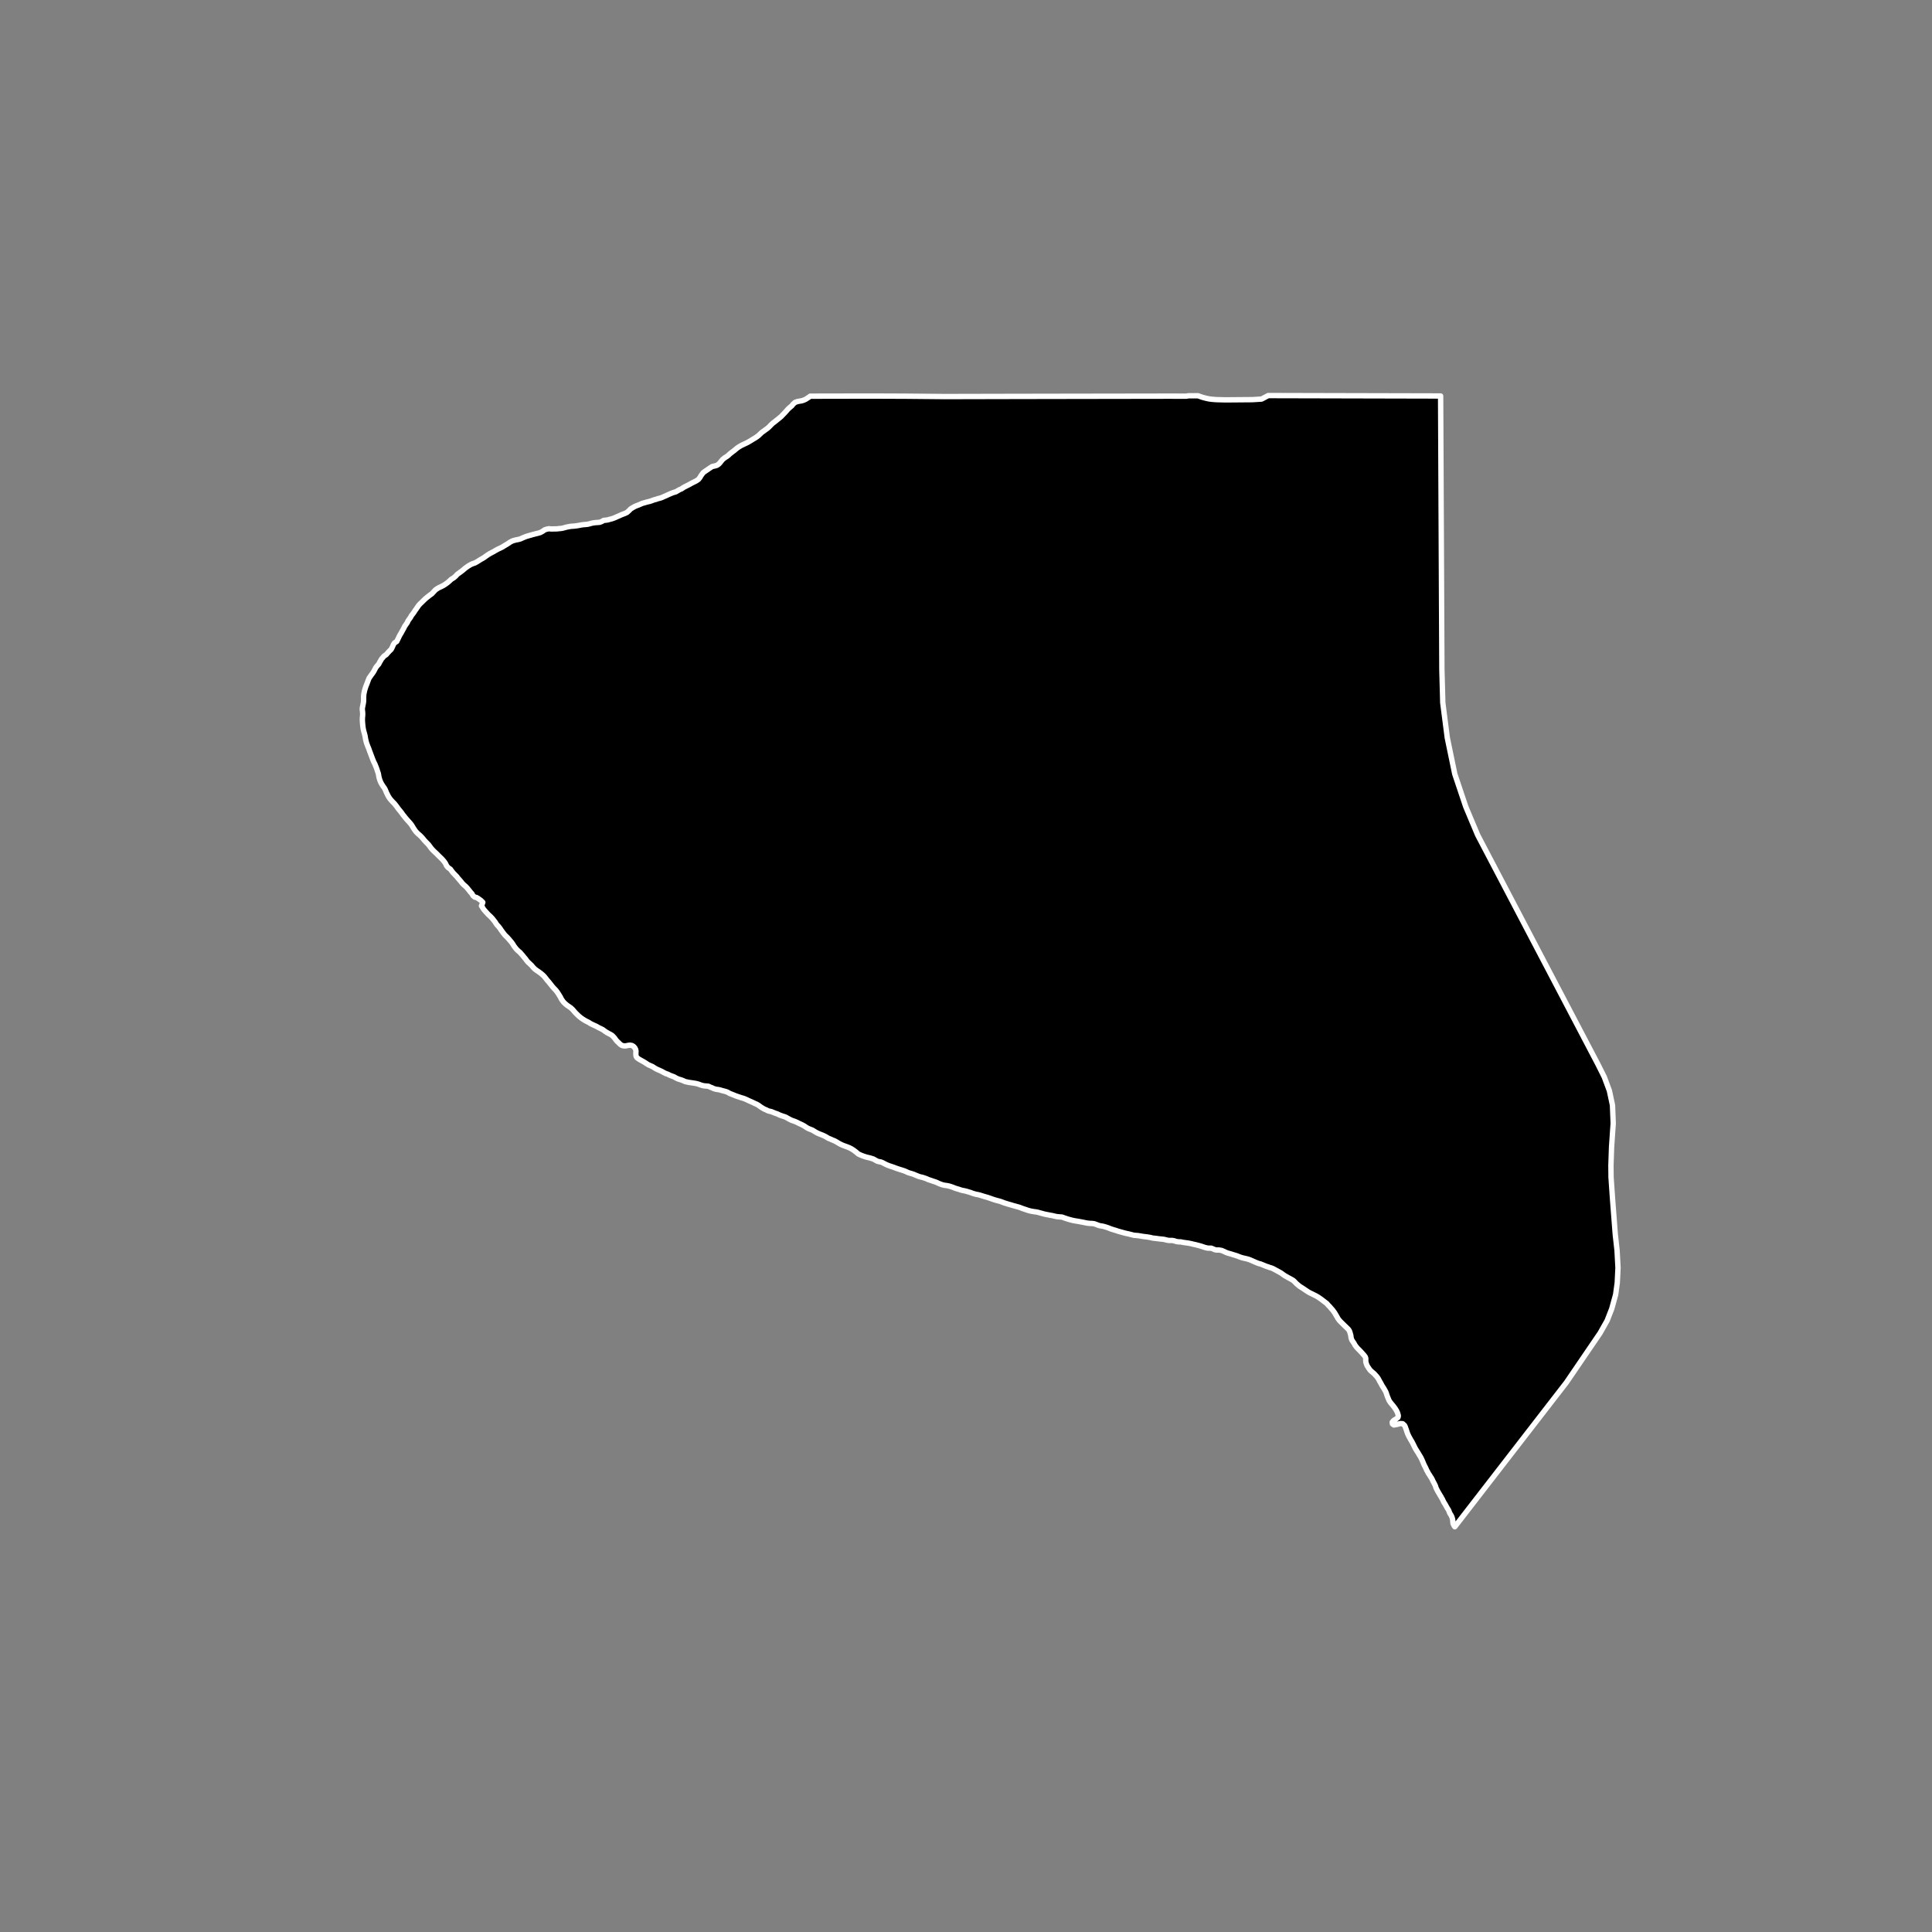 <?xml version="1.0" encoding="utf-8" standalone="no"?>
<!DOCTYPE svg PUBLIC "-//W3C//DTD SVG 1.1//EN"
  "http://www.w3.org/Graphics/SVG/1.1/DTD/svg11.dtd">
<!-- Created with matplotlib (https://matplotlib.org/) -->
<svg height="720pt" version="1.1" viewBox="0 0 720 720" width="720pt" xmlns="http://www.w3.org/2000/svg" xmlns:xlink="http://www.w3.org/1999/xlink">
 <rect x="0" y="0" width="720" height="720" fill="#808080" stroke="none"/>
 <defs>
  <style type="text/css">*{stroke-linecap:butt;stroke-linejoin:round;}</style>
 </defs>
 <g id="figure_1">
  <g id="patch_1">
   <path d="M 0 720 
L 720 720 
L 720 0 
L 0 0 
z
" style="fill:none;"/>
  </g>
  <g id="axes_1">
   <g id="patch_2">
    <path clip-path="url(#p14791abbe0)" d="M 351.338 147.779 
L 353.566 147.782 
L 374.33 147.736 
L 392.36 147.702 
L 401.278 147.688 
L 421.27 147.656 
L 435.43 147.634 
L 438.992 147.64 
L 442.067 147.646 
L 442.964 147.488 
L 444.928 147.494 
L 445.789 147.501 
L 446.44 147.48 
L 448 148.029 
L 448.848 148.261 
L 449.651 148.465 
L 450.608 148.667 
L 451.592 148.794 
L 452.399 148.862 
L 453.342 148.931 
L 456.69 149.018 
L 466.703 148.937 
L 470.167 148.723 
L 472.618 147.418 
L 536.875 147.571 
L 537.348 249.579 
L 537.685 261.917 
L 539.368 274.994 
L 542.154 288.444 
L 546.257 300.669 
L 550.686 311.2 
L 595.523 396.677 
L 597.871 401.369 
L 599.777 406.493 
L 600.927 411.889 
L 601.195 418.635 
L 600.584 427.434 
L 600.348 434.289 
L 600.39 438.721 
L 600.638 442.364 
L 600.967 447.062 
L 601.965 460.033 
L 602.634 466.033 
L 602.98 472.47 
L 602.709 478.023 
L 602.106 482.45 
L 600.654 487.724 
L 598.946 492.114 
L 596.315 496.781 
L 583.761 515.199 
L 542.167 568.982 
L 541.897 568.592 
L 541.53 567.87 
L 541.483 567.629 
L 541.434 567.1 
L 541.371 566.376 
L 541.279 565.94 
L 541.042 565.226 
L 540.731 564.616 
L 540.266 563.886 
L 540.075 563.349 
L 539.795 562.682 
L 539.452 562.174 
L 539.064 561.499 
L 538.697 560.834 
L 538.487 560.464 
L 538.21 560.058 
L 537.843 559.373 
L 537.609 558.827 
L 537.254 558.217 
L 536.92 557.607 
L 536.61 557.126 
L 536.233 556.48 
L 535.812 555.759 
L 535.478 555.12 
L 535.133 554.427 
L 534.94 553.741 
L 534.606 553.056 
L 534.362 552.575 
L 534.017 551.965 
L 533.738 551.326 
L 533.416 550.763 
L 533.095 550.273 
L 532.708 549.645 
L 532.331 549.091 
L 532.009 548.471 
L 531.665 547.87 
L 531.464 547.379 
L 531.141 546.704 
L 530.807 546.094 
L 530.595 545.603 
L 530.315 544.937 
L 530.058 544.326 
L 529.724 543.604 
L 529.412 542.993 
L 529.047 542.411 
L 528.67 541.774 
L 528.304 541.164 
L 527.872 540.499 
L 527.428 539.75 
L 527.083 539.065 
L 526.872 538.631 
L 526.571 538.029 
L 526.293 537.474 
L 526.027 537.022 
L 525.672 536.43 
L 525.361 535.875 
L 525.017 535.237 
L 524.805 534.802 
L 524.571 534.293 
L 524.323 533.571 
L 524.143 533.015 
L 523.896 532.311 
L 523.704 531.737 
L 523.426 531.182 
L 522.723 530.575 
L 521.896 530.517 
L 521.354 530.634 
L 520.78 530.806 
L 520.216 530.914 
L 519.467 531.05 
L 518.908 530.647 
L 518.846 529.978 
L 519.457 529.294 
L 520.138 528.916 
L 520.968 528.268 
L 521.124 527.681 
L 520.986 527.069 
L 520.794 526.448 
L 520.46 525.754 
L 520.116 525.163 
L 519.685 524.553 
L 519.166 523.87 
L 518.692 523.317 
L 518.118 522.607 
L 517.654 521.905 
L 517.463 521.423 
L 517.15 520.701 
L 516.903 520.035 
L 516.667 519.312 
L 516.464 518.738 
L 516.109 518.091 
L 515.721 517.416 
L 515.388 516.898 
L 515.034 516.344 
L 514.745 515.799 
L 514.434 515.225 
L 514.223 514.865 
L 513.968 514.393 
L 513.579 513.672 
L 513.082 513.007 
L 512.575 512.445 
L 512.113 511.948 
L 511.267 511.221 
L 510.652 510.679 
L 510.21 510.069 
L 509.745 509.367 
L 509.457 508.896 
L 509.199 508.239 
L 509.006 507.543 
L 508.967 506.94 
L 508.98 506.224 
L 508.811 505.678 
L 508.314 505.022 
L 507.818 504.479 
L 507.201 503.787 
L 506.629 503.188 
L 505.903 502.461 
L 505.407 501.88 
L 504.943 501.234 
L 504.631 500.642 
L 504.277 500.116 
L 503.824 499.442 
L 503.622 498.932 
L 503.474 498.33 
L 503.424 497.754 
L 503.276 497.244 
L 503.162 496.808 
L 503.016 496.345 
L 502.914 496.049 
L 502.56 495.476 
L 501.889 494.794 
L 501.68 494.592 
L 501.108 494.058 
L 500.569 493.515 
L 499.898 492.861 
L 499.194 492.133 
L 498.664 491.451 
L 498.487 491.127 
L 498.12 490.499 
L 497.721 489.815 
L 497.355 489.195 
L 497.046 488.771 
L 496.604 488.171 
L 496.086 487.599 
L 495.557 486.972 
L 494.941 486.355 
L 494.445 485.765 
L 493.721 485.214 
L 492.942 484.627 
L 492.119 484.002 
L 491.265 483.425 
L 490.476 482.958 
L 489.689 482.566 
L 488.913 482.182 
L 488.18 481.827 
L 487.469 481.424 
L 486.625 480.865 
L 485.935 480.398 
L 485.157 479.884 
L 484.39 479.408 
L 483.776 478.912 
L 483.029 478.259 
L 482.335 477.531 
L 481.962 477.191 
L 481.151 476.715 
L 480.451 476.34 
L 479.598 475.865 
L 478.821 475.426 
L 478.251 475.032 
L 477.417 474.426 
L 476.597 473.96 
L 475.852 473.557 
L 475.251 473.229 
L 474.463 472.808 
L 473.807 472.535 
L 473.109 472.337 
L 472.585 472.128 
L 472.127 471.993 
L 471.275 471.667 
L 470.565 471.366 
L 469.789 471.058 
L 469.004 470.851 
L 468.207 470.542 
L 467.519 470.242 
L 466.753 469.905 
L 466.087 469.614 
L 465.366 469.332 
L 464.592 469.116 
L 463.861 468.947 
L 463.218 468.804 
L 462.629 468.642 
L 461.996 468.425 
L 461.253 468.125 
L 460.489 467.853 
L 459.747 467.646 
L 459.201 467.465 
L 458.459 467.24 
L 457.631 467.015 
L 456.866 466.725 
L 456.101 466.36 
L 455.259 466.005 
L 454.453 465.864 
L 453.888 465.832 
L 453.366 465.855 
L 452.712 465.713 
L 452.122 465.458 
L 451.412 465.158 
L 450.705 465.164 
L 449.944 465.115 
L 449.126 464.918 
L 448.406 464.683 
L 447.816 464.475 
L 447.009 464.241 
L 446.267 464.043 
L 445.526 463.855 
L 444.785 463.704 
L 444.032 463.506 
L 443.204 463.337 
L 442.398 463.205 
L 441.57 463.101 
L 440.797 462.978 
L 440.023 462.818 
L 439.175 462.798 
L 438.358 462.666 
L 437.605 462.422 
L 436.842 462.271 
L 436.136 462.287 
L 435.505 462.265 
L 434.666 462.105 
L 433.848 461.89 
L 432.999 461.786 
L 432.509 461.744 
L 431.66 461.649 
L 430.854 461.527 
L 430.223 461.467 
L 429.493 461.381 
L 428.784 461.192 
L 428.25 461.095 
L 427.531 460.972 
L 427.03 460.911 
L 426.377 460.843 
L 425.626 460.729 
L 424.863 460.596 
L 424.155 460.482 
L 423.306 460.406 
L 422.784 460.374 
L 422.119 460.241 
L 421.301 460.025 
L 420.549 459.837 
L 419.786 459.677 
L 418.979 459.479 
L 418.139 459.246 
L 417.397 459.039 
L 416.623 458.823 
L 415.815 458.542 
L 414.986 458.299 
L 414.222 458.055 
L 413.632 457.837 
L 412.955 457.565 
L 412.278 457.339 
L 411.471 457.095 
L 410.762 456.934 
L 410 456.821 
L 409.269 456.613 
L 408.602 456.351 
L 407.802 456.063 
L 407.094 455.961 
L 406.245 455.925 
L 405.396 455.851 
L 404.601 455.712 
L 403.992 455.583 
L 403.404 455.462 
L 402.566 455.305 
L 401.727 455.148 
L 401.161 455.064 
L 400.573 454.963 
L 399.724 454.796 
L 399.147 454.648 
L 398.45 454.462 
L 397.917 454.296 
L 397.089 454.036 
L 396.49 453.823 
L 395.783 453.564 
L 394.966 453.508 
L 394.237 453.444 
L 393.682 453.37 
L 392.876 453.194 
L 392.223 453.027 
L 391.374 452.889 
L 390.59 452.722 
L 389.817 452.583 
L 389.066 452.417 
L 388.456 452.241 
L 387.705 452.046 
L 386.986 451.842 
L 386.518 451.722 
L 385.963 451.629 
L 385.299 451.546 
L 384.504 451.407 
L 383.905 451.287 
L 383.089 451.065 
L 382.424 450.824 
L 381.836 450.629 
L 381.183 450.416 
L 380.595 450.194 
L 379.909 449.925 
L 379.223 449.739 
L 378.57 449.554 
L 377.764 449.341 
L 377.22 449.174 
L 376.381 448.924 
L 375.75 448.757 
L 374.977 448.507 
L 374.28 448.294 
L 373.801 448.109 
L 373.071 447.831 
L 372.32 447.599 
L 371.536 447.404 
L 370.807 447.191 
L 370.055 446.951 
L 369.391 446.709 
L 368.64 446.459 
L 367.899 446.2 
L 367.268 446.033 
L 366.691 445.866 
L 366.016 445.653 
L 365.297 445.421 
L 364.491 445.209 
L 363.86 445.107 
L 363.043 444.894 
L 362.357 444.671 
L 361.682 444.412 
L 360.898 444.18 
L 360.169 443.958 
L 359.428 443.782 
L 358.666 443.634 
L 358.144 443.504 
L 357.403 443.245 
L 356.706 443.041 
L 355.977 442.819 
L 355.204 442.503 
L 354.507 442.262 
L 353.712 442.012 
L 353.015 441.864 
L 352.438 441.781 
L 351.894 441.707 
L 351.11 441.513 
L 350.446 441.272 
L 349.825 441.021 
L 349.161 440.706 
L 348.442 440.419 
L 348.006 440.289 
L 347.473 440.113 
L 346.841 439.881 
L 346.003 439.622 
L 345.23 439.26 
L 344.555 439.029 
L 343.803 438.778 
L 343.009 438.603 
L 342.464 438.445 
L 341.767 438.167 
L 341.125 437.898 
L 340.624 437.685 
L 339.948 437.444 
L 339.165 437.222 
L 338.381 436.971 
L 337.673 436.628 
L 336.823 436.285 
L 336.116 436.063 
L 335.528 435.878 
L 334.678 435.609 
L 334.068 435.396 
L 333.513 435.192 
L 332.686 434.886 
L 331.836 434.617 
L 331.248 434.395 
L 330.693 434.191 
L 329.887 433.811 
L 329.081 433.384 
L 328.384 433.069 
L 327.568 432.912 
L 326.969 432.764 
L 326.293 432.393 
L 325.476 431.929 
L 324.747 431.707 
L 324.05 431.484 
L 323.538 431.383 
L 322.776 431.188 
L 321.938 430.919 
L 321.252 430.669 
L 320.587 430.391 
L 319.879 430.057 
L 319.041 429.352 
L 318.202 428.712 
L 317.374 428.174 
L 316.633 427.785 
L 315.795 427.442 
L 314.989 427.145 
L 314.379 426.932 
L 313.66 426.626 
L 312.963 426.283 
L 312.364 425.94 
L 311.711 425.541 
L 311.068 425.189 
L 310.23 424.846 
L 310.012 424.753 
L 309.358 424.456 
L 308.694 424.197 
L 307.997 423.77 
L 307.333 423.408 
L 306.636 423.084 
L 305.841 422.769 
L 305.035 422.454 
L 304.305 422.092 
L 303.554 421.656 
L 302.715 421.146 
L 301.996 420.877 
L 301.277 420.581 
L 300.613 420.228 
L 299.796 419.672 
L 299.131 419.292 
L 298.315 418.902 
L 297.835 418.689 
L 297.127 418.327 
L 296.321 417.966 
L 295.581 417.697 
L 294.928 417.465 
L 294.198 417.104 
L 293.479 416.705 
L 292.771 416.306 
L 292.009 416.047 
L 291.257 415.806 
L 290.462 415.5 
L 289.657 415.111 
L 288.981 414.888 
L 288.317 414.629 
L 287.642 414.351 
L 287.391 414.249 
L 286.64 414.101 
L 286.194 413.952 
L 285.486 413.6 
L 284.821 413.322 
L 284.157 412.942 
L 283.514 412.534 
L 282.719 411.949 
L 282.033 411.532 
L 281.336 411.245 
L 280.606 410.883 
L 279.757 410.503 
L 279.016 410.179 
L 278.373 409.863 
L 277.546 409.502 
L 276.881 409.261 
L 276.163 409.066 
L 275.444 408.816 
L 274.78 408.603 
L 274.072 408.353 
L 273.418 408.075 
L 272.689 407.788 
L 271.905 407.482 
L 271.186 407.055 
L 270.532 406.805 
L 269.868 406.62 
L 269.095 406.425 
L 268.355 406.194 
L 267.647 406.046 
L 266.841 405.944 
L 266.014 405.704 
L 265.317 405.37 
L 264.761 405.175 
L 264.032 404.813 
L 263.411 404.749 
L 262.736 404.703 
L 261.996 404.592 
L 261.277 404.398 
L 260.58 404.129 
L 259.818 403.888 
L 259.077 403.731 
L 258.25 403.602 
L 257.651 403.509 
L 256.911 403.408 
L 256.16 403.26 
L 255.31 403.065 
L 254.515 402.694 
L 253.742 402.407 
L 253.111 402.231 
L 252.523 402.018 
L 251.815 401.675 
L 251.172 401.295 
L 250.464 401.035 
L 249.702 400.757 
L 248.852 400.322 
L 248.144 400.09 
L 247.415 399.729 
L 246.565 399.256 
L 245.846 398.931 
L 245.04 398.579 
L 244.256 398.19 
L 243.602 397.772 
L 243.167 397.485 
L 242.35 397.132 
L 241.653 396.827 
L 241.065 396.456 
L 240.28 395.946 
L 239.605 395.547 
L 238.897 395.157 
L 238.134 394.731 
L 237.372 394.165 
L 237.055 393.627 
L 236.978 393.014 
L 236.967 392.308 
L 237.021 391.797 
L 236.9 391.129 
L 236.638 390.581 
L 236.169 390.015 
L 235.483 389.607 
L 234.677 389.496 
L 233.926 389.618 
L 233.241 389.767 
L 232.631 389.786 
L 231.847 389.638 
L 231.172 389.23 
L 230.616 388.664 
L 229.864 387.959 
L 229.341 387.291 
L 229.057 386.873 
L 228.741 386.511 
L 228.153 385.908 
L 227.445 385.463 
L 226.846 385.166 
L 226.061 384.73 
L 225.44 384.313 
L 224.667 383.738 
L 223.817 383.311 
L 223.011 382.931 
L 222.238 382.477 
L 221.486 382.143 
L 220.778 381.81 
L 220.092 381.476 
L 219.395 381.022 
L 218.687 380.669 
L 218.066 380.345 
L 217.216 379.816 
L 216.432 379.269 
L 215.702 378.666 
L 214.961 377.952 
L 214.361 377.348 
L 213.882 376.801 
L 213.424 376.253 
L 212.694 375.576 
L 211.844 374.992 
L 211.223 374.556 
L 210.493 373.934 
L 209.915 373.331 
L 209.402 372.607 
L 209.108 372.134 
L 208.835 371.559 
L 208.464 370.965 
L 208.071 370.324 
L 207.646 369.702 
L 207.156 369.053 
L 206.502 368.376 
L 205.924 367.735 
L 205.368 367.03 
L 204.975 366.548 
L 204.528 365.963 
L 203.929 365.295 
L 203.373 364.571 
L 202.838 363.912 
L 202.337 363.402 
L 201.487 362.688 
L 200.724 362.131 
L 200.071 361.704 
L 199.308 361.13 
L 198.654 360.461 
L 198.055 359.747 
L 197.401 359.125 
L 196.747 358.522 
L 196.267 357.956 
L 195.831 357.344 
L 195.318 356.741 
L 194.85 356.165 
L 194.37 355.609 
L 193.847 354.996 
L 193.084 354.347 
L 192.463 353.734 
L 191.972 353.113 
L 191.503 352.491 
L 191.143 351.888 
L 190.685 351.229 
L 190.26 350.728 
L 189.671 350.013 
L 189.126 349.419 
L 188.865 349.16 
L 188.167 348.482 
L 187.666 347.842 
L 187.24 347.276 
L 186.782 346.654 
L 186.357 345.995 
L 185.79 345.272 
L 185.19 344.641 
L 184.852 344.149 
L 184.481 343.564 
L 183.925 342.859 
L 183.402 342.209 
L 182.781 341.56 
L 181.996 340.836 
L 181.342 340.122 
L 181.326 340.105 
L 180.721 339.454 
L 180.197 338.813 
L 179.805 338.164 
L 179.423 337.598 
L 179.683 336.994 
L 179.933 336.27 
L 179.224 335.574 
L 178.418 334.989 
L 177.59 334.47 
L 176.948 334.341 
L 176.261 333.784 
L 175.89 333.088 
L 175.323 332.457 
L 174.854 331.854 
L 174.538 331.464 
L 174.058 330.879 
L 173.59 330.379 
L 172.827 329.739 
L 172.249 329.145 
L 171.693 328.421 
L 171.137 327.781 
L 170.625 327.205 
L 170.221 326.667 
L 169.567 326.008 
L 168.88 325.294 
L 168.313 324.57 
L 167.844 323.921 
L 167.016 323.346 
L 166.406 322.64 
L 166.297 322.353 
L 166.024 321.805 
L 165.642 321.211 
L 165.075 320.525 
L 164.519 319.931 
L 163.952 319.393 
L 163.396 318.855 
L 162.797 318.224 
L 162.186 317.658 
L 161.641 317.148 
L 161.042 316.526 
L 160.54 315.932 
L 160.126 315.347 
L 159.679 314.772 
L 159.515 314.587 
L 158.828 313.9 
L 158.153 313.176 
L 157.607 312.508 
L 157.084 311.914 
L 156.452 311.284 
L 155.667 310.616 
L 155.024 309.948 
L 154.588 309.363 
L 154.152 308.723 
L 153.77 308.073 
L 153.432 307.535 
L 153.028 306.987 
L 152.505 306.384 
L 152.014 305.846 
L 151.502 305.271 
L 151.098 304.798 
L 150.564 304.102 
L 150.139 303.601 
L 149.692 302.942 
L 149.212 302.329 
L 148.786 301.828 
L 148.329 301.253 
L 147.892 300.631 
L 147.445 300.047 
L 146.998 299.49 
L 146.29 298.775 
L 145.668 298.098 
L 145.221 297.532 
L 144.818 296.929 
L 144.457 296.251 
L 144.239 295.797 
L 143.988 295.305 
L 143.759 294.701 
L 143.486 294.107 
L 143.18 293.578 
L 142.744 292.994 
L 142.34 292.353 
L 142.002 291.769 
L 141.784 291.295 
L 141.587 290.803 
L 141.369 290.126 
L 141.215 289.541 
L 141.106 288.928 
L 140.985 288.26 
L 140.788 287.684 
L 140.657 287.313 
L 140.493 286.774 
L 140.231 286.05 
L 139.958 285.373 
L 139.685 284.686 
L 139.335 284.027 
L 139.052 283.349 
L 138.778 282.662 
L 138.538 282.013 
L 138.287 281.353 
L 138.047 280.694 
L 137.795 280.063 
L 137.588 279.451 
L 137.391 278.903 
L 137.129 278.29 
L 136.878 277.64 
L 136.616 276.926 
L 136.451 276.332 
L 136.287 275.672 
L 136.166 275.041 
L 136.046 274.326 
L 136.002 274.141 
L 135.838 273.435 
L 135.63 272.739 
L 135.521 272.302 
L 135.378 271.68 
L 135.268 270.993 
L 135.202 270.464 
L 135.136 269.74 
L 135.092 269.238 
L 135.058 268.672 
L 135.047 268.143 
L 135.068 267.446 
L 135.121 266.917 
L 135.164 266.36 
L 135.153 265.701 
L 135.108 265.143 
L 135.02 264.521 
L 135.041 263.816 
L 135.149 263.295 
L 135.246 262.775 
L 135.398 262.06 
L 135.495 261.345 
L 135.505 260.835 
L 135.515 260.296 
L 135.504 259.702 
L 135.557 259.005 
L 135.622 258.476 
L 135.773 257.807 
L 135.871 257.324 
L 136.055 256.711 
L 136.25 256.07 
L 136.532 255.355 
L 136.782 254.733 
L 137.031 254.045 
L 137.292 253.339 
L 137.563 252.699 
L 137.992 252.087 
L 138.347 251.566 
L 138.778 251.007 
L 139.154 250.457 
L 139.465 249.908 
L 139.711 249.434 
L 140.075 248.745 
L 140.603 248.083 
L 141.153 247.477 
L 141.463 246.826 
L 141.828 246.23 
L 142.246 245.504 
L 142.548 245.187 
L 143.152 244.47 
L 143.898 244.002 
L 144.502 243.302 
L 145.009 242.743 
L 145.764 242.015 
L 146.107 241.364 
L 146.396 240.75 
L 146.587 240.248 
L 147.028 239.596 
L 147.85 239.053 
L 148.161 238.439 
L 148.492 237.76 
L 148.728 237.248 
L 149.059 236.606 
L 149.425 236.02 
L 149.81 235.322 
L 150.196 234.624 
L 150.496 234.075 
L 150.806 233.424 
L 151.312 232.697 
L 151.806 231.99 
L 152.041 231.394 
L 152.536 230.696 
L 152.977 230.09 
L 153.287 229.486 
L 153.847 228.768 
L 154.277 228.172 
L 154.664 227.557 
L 155.126 226.924 
L 155.556 226.291 
L 155.986 225.667 
L 156.482 225.098 
L 157.13 224.491 
L 157.831 223.792 
L 158.533 223.12 
L 159.279 222.513 
L 160.122 221.849 
L 160.955 221.251 
L 161.634 220.524 
L 162.249 219.862 
L 163.092 219.263 
L 163.699 218.935 
L 164.425 218.606 
L 165.27 218.175 
L 166.082 217.642 
L 166.807 217.118 
L 167.498 216.521 
L 168.211 215.858 
L 169.055 215.352 
L 169.822 214.69 
L 170.404 214.046 
L 171.183 213.476 
L 171.983 212.897 
L 172.653 212.355 
L 173.399 211.72 
L 174.178 211.168 
L 174.448 210.972 
L 175.141 210.56 
L 175.802 210.213 
L 176.453 209.968 
L 176.995 209.789 
L 177.71 209.396 
L 178.338 209.002 
L 179.193 208.46 
L 179.745 208.169 
L 180.427 207.748 
L 181.109 207.252 
L 181.92 206.691 
L 182.645 206.251 
L 183.404 205.857 
L 184.086 205.492 
L 184.779 205.08 
L 185.537 204.658 
L 186.361 204.283 
L 187.174 203.879 
L 187.953 203.393 
L 188.722 202.943 
L 189.415 202.503 
L 190.085 202.045 
L 190.876 201.623 
L 191.527 201.407 
L 192.276 201.208 
L 193.124 201.055 
L 193.959 200.827 
L 194.599 200.536 
L 195.282 200.236 
L 196.117 199.907 
L 196.334 199.85 
L 197.051 199.632 
L 197.854 199.415 
L 198.472 199.217 
L 199.102 199.065 
L 199.906 198.856 
L 200.72 198.657 
L 201.404 198.44 
L 202.194 198.009 
L 202.973 197.457 
L 203.754 197.203 
L 204.591 197.04 
L 205.419 197.129 
L 206.213 197.115 
L 206.92 197.111 
L 207.659 197.08 
L 208.29 197.002 
L 209.094 196.933 
L 209.562 196.856 
L 210.387 196.647 
L 211.038 196.458 
L 211.788 196.315 
L 212.57 196.163 
L 213.266 196.103 
L 214.005 196.062 
L 214.82 195.956 
L 215.19 195.898 
L 216.026 195.754 
L 216.624 195.631 
L 217.461 195.515 
L 218.048 195.475 
L 218.874 195.396 
L 219.591 195.243 
L 220.394 195.007 
L 221.22 194.845 
L 221.959 194.758 
L 222.753 194.707 
L 223.514 194.638 
L 224.305 194.327 
L 224.944 193.934 
L 225.694 193.865 
L 226.498 193.75 
L 227.171 193.551 
L 227.964 193.352 
L 228.615 193.135 
L 229.32 192.844 
L 229.949 192.562 
L 230.718 192.233 
L 231.51 191.867 
L 232.193 191.595 
L 232.92 191.331 
L 233.678 190.956 
L 234.391 190.312 
L 235.051 189.639 
L 235.832 189.163 
L 236.6 188.731 
L 237.129 188.504 
L 237.91 188.211 
L 238.703 187.876 
L 239.308 187.604 
L 240.057 187.396 
L 240.839 187.169 
L 241.686 186.951 
L 242.207 186.828 
L 242.826 186.62 
L 243.444 186.385 
L 244.073 186.168 
L 244.378 186.139 
L 245.147 185.838 
L 245.962 185.657 
L 246.743 185.375 
L 247.524 185.018 
L 248.185 184.736 
L 248.857 184.426 
L 249.486 184.144 
L 250.19 183.835 
L 250.993 183.533 
L 251.829 183.297 
L 252.566 182.885 
L 253.237 182.482 
L 253.974 182.181 
L 254.688 181.695 
L 255.284 181.367 
L 255.956 181.03 
L 256.649 180.683 
L 257.473 180.224 
L 258.057 179.905 
L 258.838 179.53 
L 259.596 179.136 
L 260.343 178.603 
L 260.892 177.876 
L 261.256 177.225 
L 261.633 176.722 
L 262.074 176.135 
L 262.895 175.547 
L 265.309 173.91 
L 265.678 173.806 
L 266.439 173.635 
L 267.177 173.408 
L 267.88 172.931 
L 268.387 172.362 
L 268.839 171.785 
L 269.356 171.179 
L 270.167 170.544 
L 270.838 170.132 
L 271.455 169.665 
L 272.048 169.086 
L 272.842 168.472 
L 273.432 168.04 
L 274.135 167.461 
L 274.816 166.9 
L 275.53 166.433 
L 276.267 166.011 
L 276.949 165.683 
L 277.654 165.345 
L 278.402 164.998 
L 279.171 164.567 
L 279.951 164.099 
L 280.643 163.668 
L 281.293 163.285 
L 281.997 162.826 
L 282.754 162.247 
L 283.347 161.663 
L 283.995 161.071 
L 284.807 160.51 
L 285.099 160.277 
L 285.91 159.706 
L 286.601 159.109 
L 287.292 158.391 
L 287.918 157.766 
L 288.751 157.149 
L 289.496 156.542 
L 290.264 155.935 
L 291.107 155.235 
L 291.776 154.526 
L 292.423 153.864 
L 293.038 153.183 
L 293.663 152.465 
L 294.29 151.896 
L 295.089 151.224 
L 295.509 150.674 
L 296.244 149.993 
L 297.09 149.673 
L 297.883 149.511 
L 298.687 149.386 
L 299.457 149.15 
L 300.227 148.812 
L 301.039 148.288 
L 301.71 147.83 
L 301.95 147.645 
L 324.432 147.602 
L 337.364 147.651 
L 351.338 147.779 
" style="stroke:#ffffff;stroke-linejoin:miter;stroke-width:2;"/>
   </g>
  </g>
 </g>
 <defs>
  <clipPath id="p14791abbe0">
   <rect height="543.6" width="558" x="90" y="86.4"/>
  </clipPath>
 </defs>
</svg>
